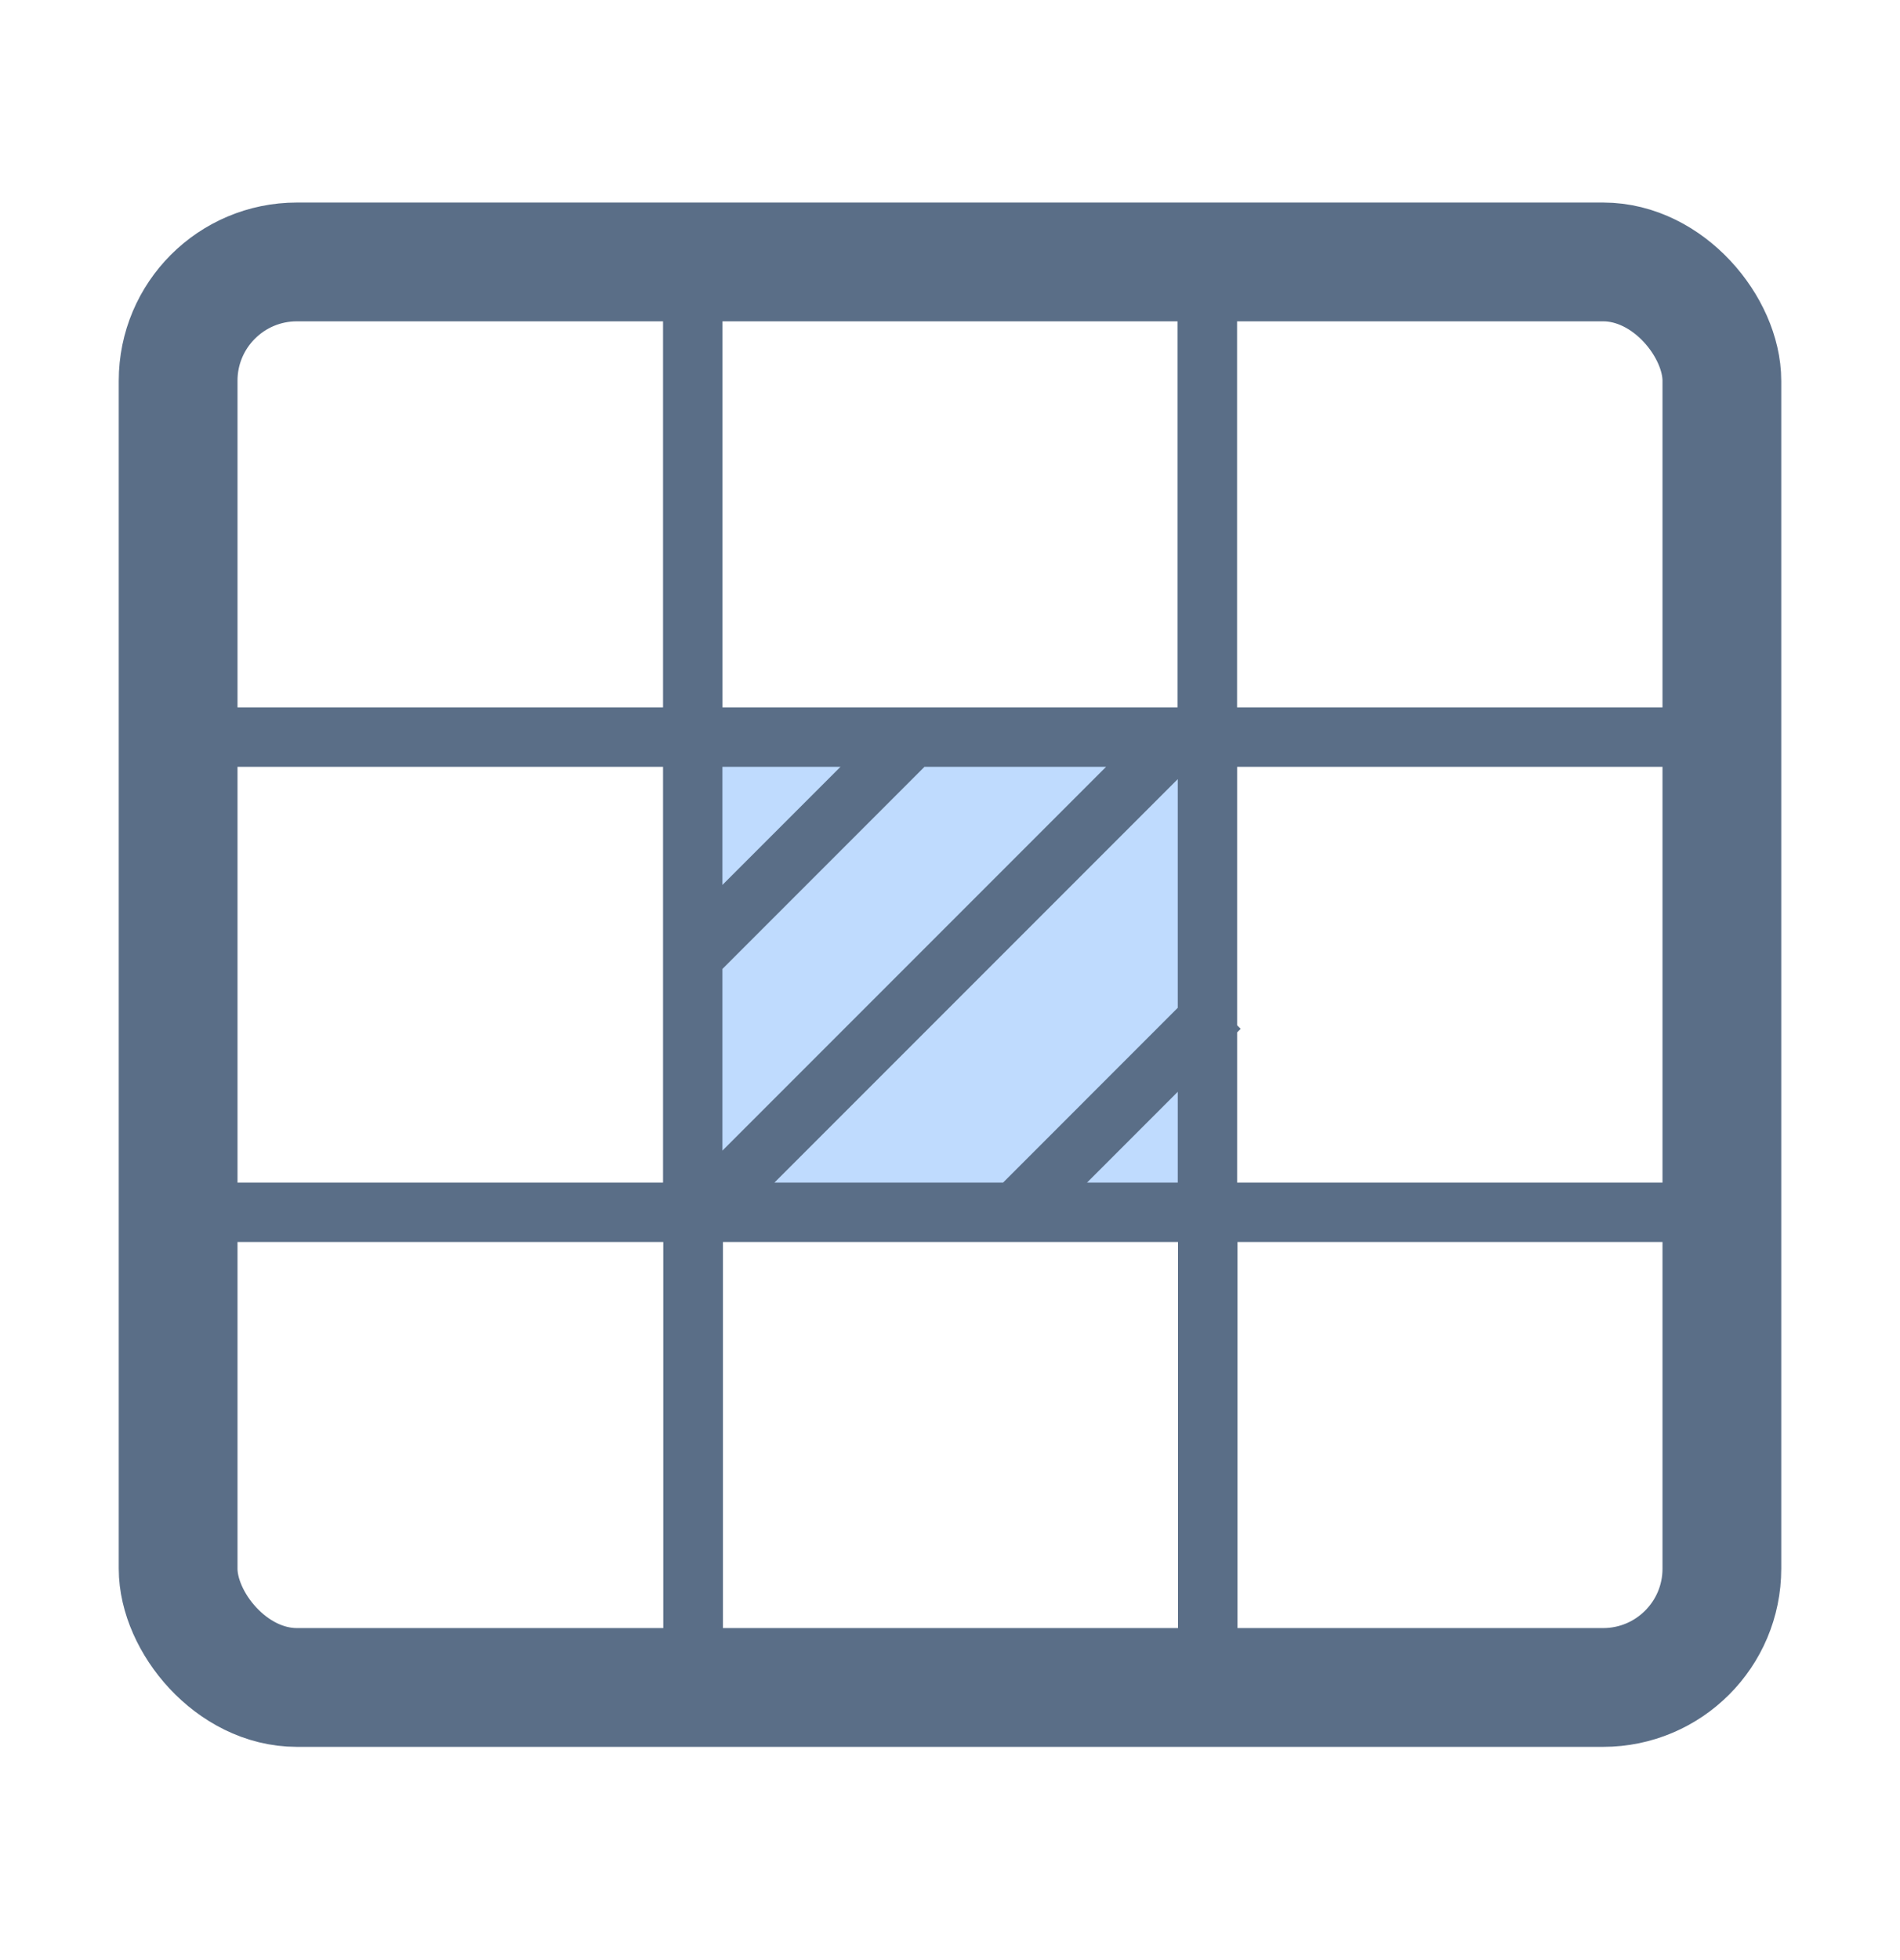 <svg width="32" height="33" viewBox="0 0 32 33" fill="none" xmlns="http://www.w3.org/2000/svg">
<g clip-path="url(#clip0_362_22399)">
<rect x="11.672" y="12.41" width="8.667" height="8" fill="#BFDBFE"/>
<path d="M11.667 12.41V4.41H3V12.41M11.667 12.41H3M11.667 12.41V20.41H3V12.41M11.908 20.338L19.769 12.477M16.963 20.548L20.542 16.968M11.717 16.056L15.296 12.477M3.004 20.41H11.671V28.41H3.004V20.41ZM11.668 4.41H20.335V12.41H11.668V4.41ZM11.676 20.41H20.342V28.41H11.676V20.41ZM20.332 4.41H28.999V12.41H20.332V4.41ZM20.336 12.41H29.003V20.41H20.336V12.41ZM20.34 20.41H29.006V28.41H20.34V20.41Z" stroke="#5A6E87"/>
</g>
<rect x="3" y="4.41" width="26" height="24" rx="2" stroke="#5A6E87" stroke-width="2"/>
<defs>
<clipPath id="clip0_362_22399">
<rect x="3" y="4.41" width="26" height="24" rx="2" fill="white"/>
</clipPath>
</defs>
</svg>
